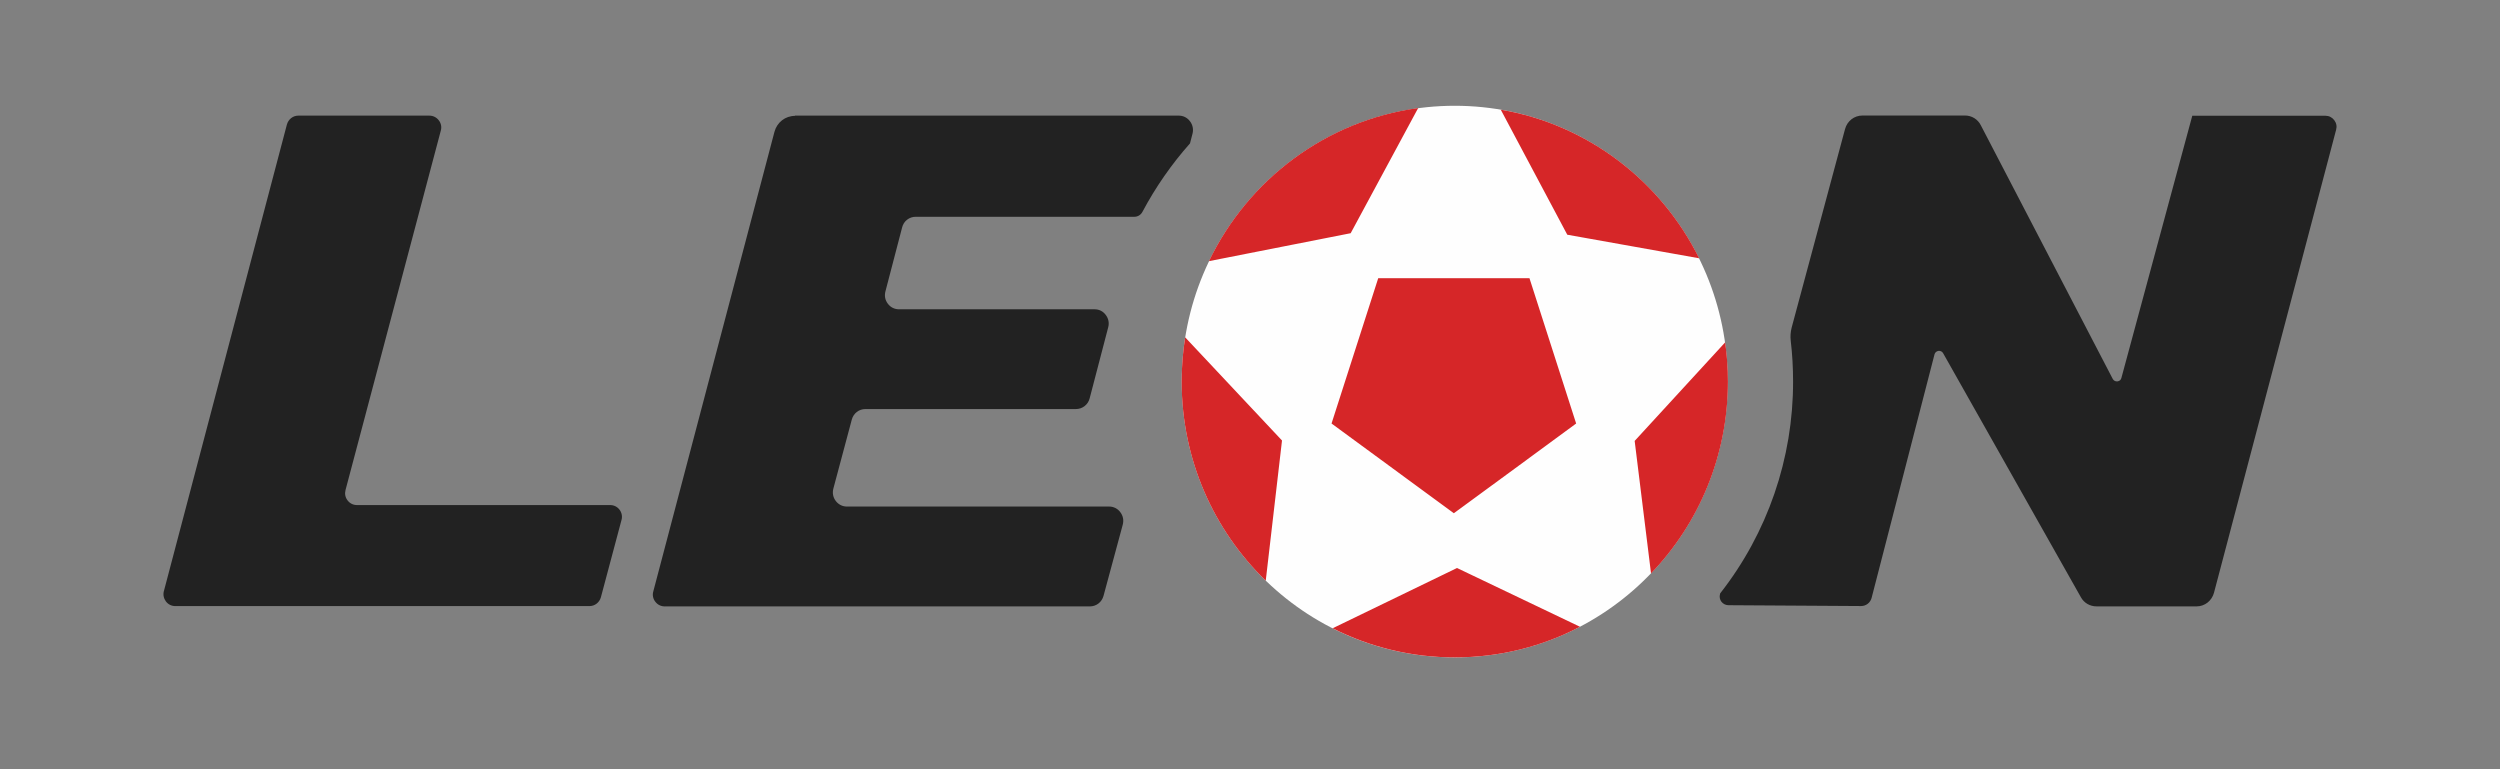 <svg width="260" height="80" viewBox="0 0 260 80" fill="none" xmlns="http://www.w3.org/2000/svg">
<rect x="0" y="0" width="260" height="80" fill="#808080" stroke="none"/>
<path d="M179.688 39.685C179.688 23.844 166.976 11 151.294 11C135.613 11 122.899 23.842 122.899 39.685C122.899 55.527 135.611 68.369 151.294 68.369C166.977 68.369 179.688 55.527 179.688 39.685Z" fill="#FEFEFE"/>
<path d="M17.044 61.478L29.839 12.945C29.994 12.402 30.466 12.026 31.026 12.026H44.657C44.846 12.025 45.033 12.069 45.203 12.154C45.373 12.239 45.52 12.362 45.634 12.514C45.753 12.664 45.834 12.84 45.87 13.027C45.906 13.215 45.897 13.408 45.842 13.591L35.935 50.96C35.836 51.348 35.902 51.724 36.144 52.037C36.257 52.19 36.404 52.314 36.574 52.399C36.744 52.484 36.932 52.528 37.121 52.526H63.449C63.845 52.526 64.186 52.693 64.427 53.004C64.544 53.154 64.624 53.329 64.66 53.517C64.697 53.704 64.688 53.897 64.636 54.08L62.494 62.114C62.339 62.657 61.867 63.033 61.307 63.033H18.229C18.039 63.034 17.852 62.99 17.683 62.906C17.513 62.821 17.365 62.697 17.252 62.545C17.021 62.222 16.943 61.857 17.043 61.468L17.044 61.478ZM82.671 12.026H122.596C122.823 12.024 123.046 12.077 123.249 12.179C123.451 12.282 123.626 12.431 123.76 12.615C123.898 12.793 123.994 13.001 124.039 13.223C124.085 13.444 124.08 13.673 124.024 13.892L123.76 14.913C121.848 17.065 120.19 19.449 118.817 22.025C118.737 22.183 118.614 22.316 118.462 22.408C118.311 22.5 118.137 22.548 117.96 22.546H95.237C94.911 22.542 94.592 22.65 94.335 22.852C94.077 23.053 93.896 23.337 93.82 23.656L92.085 30.303C91.963 30.78 92.052 31.212 92.338 31.59C92.624 31.967 93.03 32.166 93.503 32.166H113.835C114.307 32.166 114.715 32.366 115 32.755C115.139 32.934 115.235 33.145 115.279 33.368C115.323 33.592 115.314 33.822 115.253 34.042L113.32 41.443C113.238 41.759 113.053 42.039 112.794 42.238C112.536 42.437 112.218 42.544 111.893 42.541H90.009C89.328 42.541 88.757 42.985 88.583 43.651L86.671 50.807C86.55 51.285 86.638 51.729 86.923 52.105C87.06 52.287 87.238 52.435 87.442 52.535C87.646 52.635 87.872 52.685 88.099 52.681H115.349C115.576 52.679 115.8 52.732 116.003 52.834C116.205 52.936 116.381 53.086 116.514 53.27C116.8 53.647 116.888 54.102 116.766 54.567L114.767 61.968C114.591 62.622 114.02 63.066 113.35 63.066H69.129C68.94 63.067 68.752 63.024 68.583 62.939C68.413 62.854 68.266 62.731 68.152 62.578C68.033 62.429 67.952 62.253 67.916 62.066C67.88 61.878 67.889 61.684 67.944 61.502L80.542 13.714C80.806 12.727 81.663 12.05 82.684 12.05L82.671 12.026ZM201.188 36.858L194.652 62.164C194.592 62.413 194.449 62.634 194.248 62.791C194.046 62.948 193.798 63.032 193.543 63.029L179.748 62.941C179.61 62.938 179.475 62.905 179.351 62.844C179.228 62.782 179.119 62.695 179.033 62.587C178.947 62.477 178.889 62.348 178.862 62.211C178.835 62.074 178.841 61.933 178.879 61.799L178.9 61.71C183.823 55.43 186.494 47.667 186.48 39.675C186.48 38.242 186.402 36.846 186.238 35.459C186.182 34.981 186.214 34.539 186.337 34.05L191.884 13.423C192.114 12.58 192.839 12.014 193.707 12.014H204.35C204.694 12.011 205.032 12.104 205.326 12.285C205.619 12.465 205.856 12.725 206.009 13.035L219.727 39.41C219.773 39.496 219.844 39.566 219.93 39.612C220.016 39.657 220.114 39.676 220.211 39.665C220.419 39.641 220.584 39.51 220.627 39.299L227.997 12.038H241.846C242.219 12.038 242.538 12.205 242.758 12.492C242.988 12.79 243.055 13.136 242.955 13.502L230.259 61.632C230.039 62.474 229.304 63.064 228.448 63.064H218.046C217.354 63.064 216.739 62.709 216.411 62.109L202.086 36.736C201.988 36.557 201.801 36.47 201.603 36.491C201.395 36.525 201.24 36.658 201.187 36.858H201.188Z" fill="#222222"/>
<path fill-rule="evenodd" clip-rule="evenodd" d="M147.488 11.239C137.888 12.537 129.804 18.684 125.729 27.16L140.47 24.254L147.488 11.239ZM123.257 35.083C123.014 36.605 122.892 38.145 122.894 39.687C122.894 47.82 126.244 55.164 131.637 60.391L133.329 45.812L123.257 35.083ZM138.592 65.34C142.536 67.338 146.893 68.375 151.311 68.368C156.002 68.368 160.429 67.226 164.316 65.183L151.53 59.072L138.592 65.341V65.34ZM171.707 59.637C176.661 54.478 179.704 47.444 179.704 39.688C179.704 38.322 179.608 36.957 179.417 35.605L170.005 45.856L171.707 59.636V59.637ZM176.715 26.862C172.74 18.84 165.139 12.948 156.079 11.406L162.997 24.41L176.715 26.862ZM151.199 53.376L157.559 48.716L163.919 44.045L159.064 28.933H143.335L138.48 44.045L151.199 53.376V53.376Z" fill="#D62628"/>
</svg>
